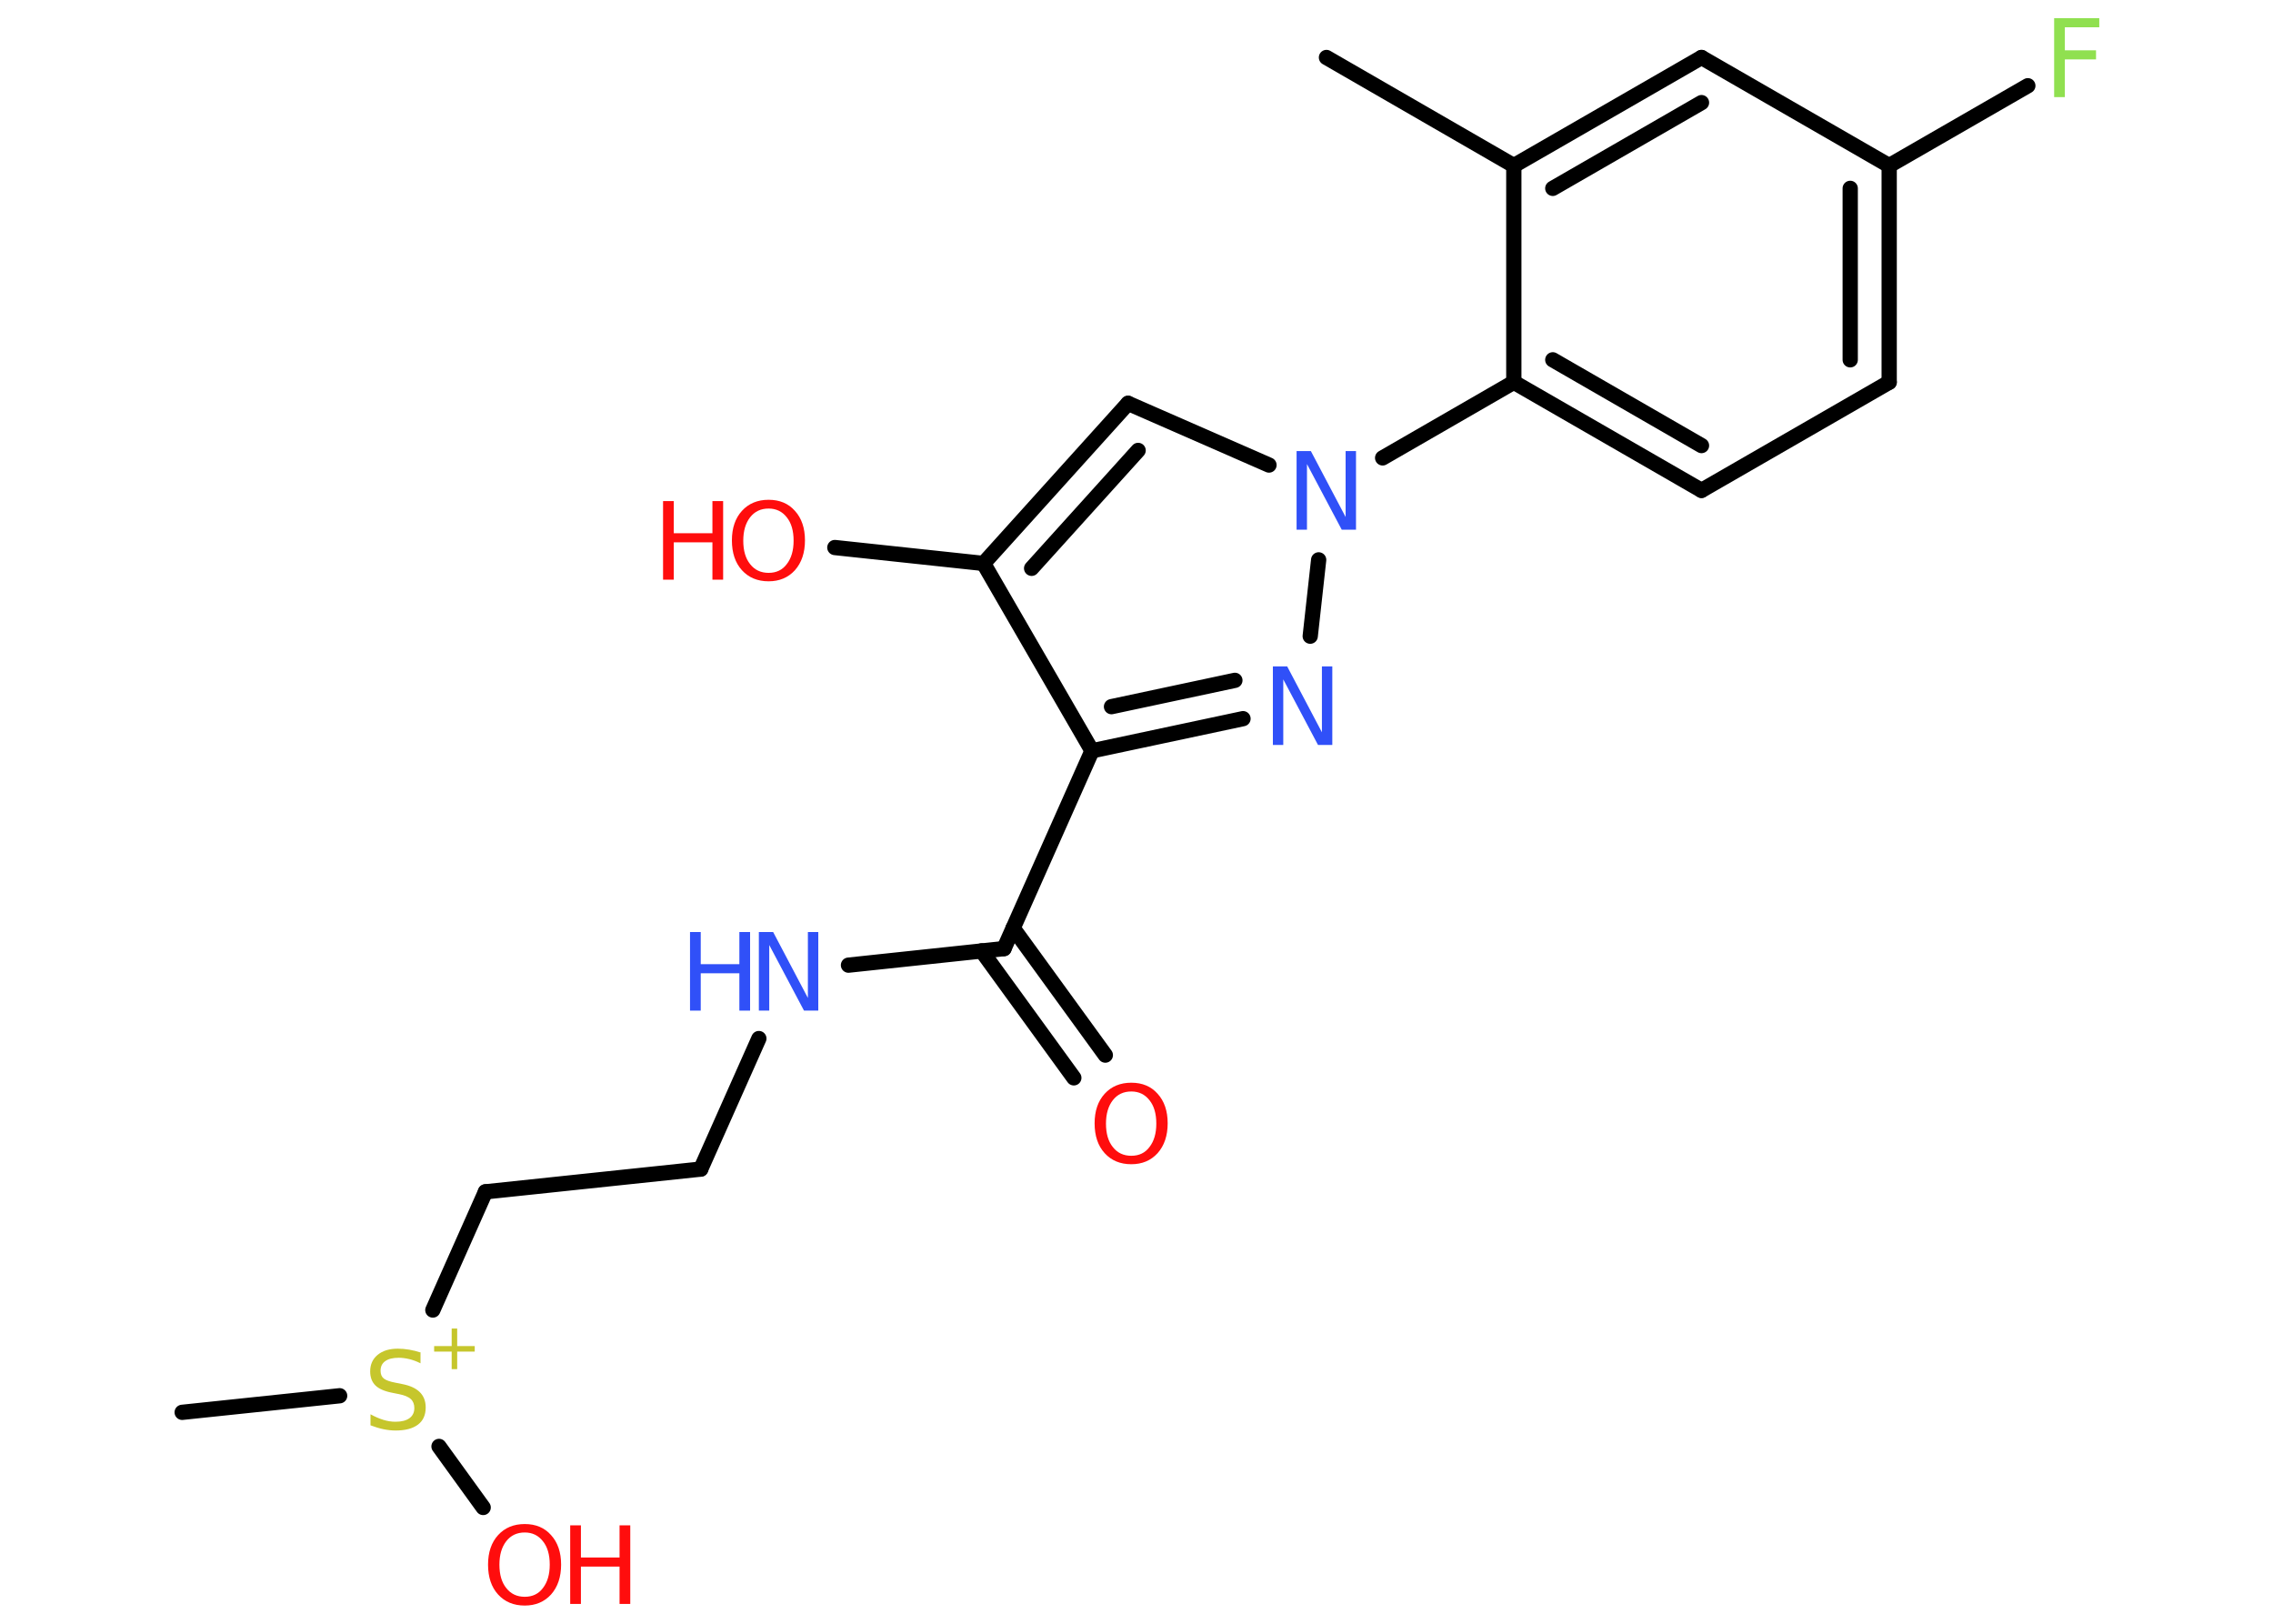 <?xml version='1.0' encoding='UTF-8'?>
<!DOCTYPE svg PUBLIC "-//W3C//DTD SVG 1.1//EN" "http://www.w3.org/Graphics/SVG/1.1/DTD/svg11.dtd">
<svg version='1.2' xmlns='http://www.w3.org/2000/svg' xmlns:xlink='http://www.w3.org/1999/xlink' width='70.0mm' height='50.0mm' viewBox='0 0 70.0 50.0'>
  <desc>Generated by the Chemistry Development Kit (http://github.com/cdk)</desc>
  <g stroke-linecap='round' stroke-linejoin='round' stroke='#000000' stroke-width='.47' fill='#FF0D0D'>
    <rect x='.0' y='.0' width='70.0' height='50.0' fill='#FFFFFF' stroke='none'/>
    <g id='mol1' class='mol'>
      <line id='mol1bnd1' class='bond' x1='40.85' y1='1.77' x2='46.62' y2='5.1'/>
      <g id='mol1bnd2' class='bond'>
        <line x1='52.4' y1='1.77' x2='46.62' y2='5.1'/>
        <line x1='52.4' y1='3.16' x2='47.82' y2='5.8'/>
      </g>
      <line id='mol1bnd3' class='bond' x1='52.4' y1='1.77' x2='58.18' y2='5.1'/>
      <line id='mol1bnd4' class='bond' x1='58.18' y1='5.1' x2='62.45' y2='2.64'/>
      <g id='mol1bnd5' class='bond'>
        <line x1='58.18' y1='11.77' x2='58.18' y2='5.1'/>
        <line x1='56.98' y1='11.08' x2='56.98' y2='5.8'/>
      </g>
      <line id='mol1bnd6' class='bond' x1='58.18' y1='11.77' x2='52.4' y2='15.1'/>
      <g id='mol1bnd7' class='bond'>
        <line x1='46.62' y1='11.77' x2='52.4' y2='15.1'/>
        <line x1='47.82' y1='11.08' x2='52.4' y2='13.72'/>
      </g>
      <line id='mol1bnd8' class='bond' x1='46.62' y1='5.1' x2='46.62' y2='11.77'/>
      <line id='mol1bnd9' class='bond' x1='46.62' y1='11.77' x2='42.58' y2='14.1'/>
      <line id='mol1bnd10' class='bond' x1='39.08' y1='14.32' x2='34.74' y2='12.42'/>
      <g id='mol1bnd11' class='bond'>
        <line x1='34.74' y1='12.42' x2='30.29' y2='17.35'/>
        <line x1='35.05' y1='13.87' x2='31.77' y2='17.5'/>
      </g>
      <line id='mol1bnd12' class='bond' x1='30.29' y1='17.35' x2='25.71' y2='16.86'/>
      <line id='mol1bnd13' class='bond' x1='30.29' y1='17.35' x2='33.63' y2='23.12'/>
      <line id='mol1bnd14' class='bond' x1='33.63' y1='23.12' x2='30.92' y2='29.21'/>
      <g id='mol1bnd15' class='bond'>
        <line x1='31.2' y1='28.58' x2='34.04' y2='32.49'/>
        <line x1='30.23' y1='29.28' x2='33.07' y2='33.19'/>
      </g>
      <line id='mol1bnd16' class='bond' x1='30.92' y1='29.21' x2='26.13' y2='29.72'/>
      <line id='mol1bnd17' class='bond' x1='23.37' y1='31.98' x2='21.58' y2='36.0'/>
      <line id='mol1bnd18' class='bond' x1='21.58' y1='36.0' x2='14.95' y2='36.7'/>
      <line id='mol1bnd19' class='bond' x1='14.95' y1='36.7' x2='13.33' y2='40.34'/>
      <line id='mol1bnd20' class='bond' x1='10.46' y1='42.98' x2='5.61' y2='43.49'/>
      <line id='mol1bnd21' class='bond' x1='13.52' y1='44.54' x2='14.88' y2='46.42'/>
      <g id='mol1bnd22' class='bond'>
        <line x1='33.63' y1='23.12' x2='38.28' y2='22.13'/>
        <line x1='34.23' y1='21.76' x2='38.03' y2='20.95'/>
      </g>
      <line id='mol1bnd23' class='bond' x1='40.61' y1='17.24' x2='40.35' y2='19.59'/>
      <path id='mol1atm5' class='atom' d='M63.26 .56h1.39v.28h-1.06v.71h.96v.28h-.96v1.16h-.33v-2.42z' stroke='none' fill='#90E050'/>
      <path id='mol1atm9' class='atom' d='M39.93 13.89h.44l1.07 2.03v-2.03h.32v2.42h-.44l-1.07 -2.02v2.02h-.32v-2.42z' stroke='none' fill='#3050F8'/>
      <g id='mol1atm12' class='atom'>
        <path d='M23.67 15.66q-.36 .0 -.57 .27q-.21 .27 -.21 .72q.0 .46 .21 .72q.21 .27 .57 .27q.36 .0 .56 -.27q.21 -.27 .21 -.72q.0 -.46 -.21 -.72q-.21 -.27 -.56 -.27zM23.67 15.39q.51 .0 .81 .34q.31 .34 .31 .91q.0 .57 -.31 .92q-.31 .34 -.81 .34q-.51 .0 -.82 -.34q-.31 -.34 -.31 -.92q.0 -.57 .31 -.91q.31 -.34 .82 -.34z' stroke='none'/>
        <path d='M20.42 15.43h.33v.99h1.19v-.99h.33v2.42h-.33v-1.15h-1.19v1.15h-.33v-2.42z' stroke='none'/>
      </g>
      <path id='mol1atm15' class='atom' d='M34.84 33.61q-.36 .0 -.57 .27q-.21 .27 -.21 .72q.0 .46 .21 .72q.21 .27 .57 .27q.36 .0 .56 -.27q.21 -.27 .21 -.72q.0 -.46 -.21 -.72q-.21 -.27 -.56 -.27zM34.84 33.34q.51 .0 .81 .34q.31 .34 .31 .91q.0 .57 -.31 .92q-.31 .34 -.81 .34q-.51 .0 -.82 -.34q-.31 -.34 -.31 -.92q.0 -.57 .31 -.91q.31 -.34 .82 -.34z' stroke='none'/>
      <g id='mol1atm16' class='atom'>
        <path d='M23.37 28.7h.44l1.07 2.03v-2.03h.32v2.42h-.44l-1.07 -2.02v2.02h-.32v-2.42z' stroke='none' fill='#3050F8'/>
        <path d='M21.25 28.7h.33v.99h1.19v-.99h.33v2.42h-.33v-1.15h-1.19v1.15h-.33v-2.42z' stroke='none' fill='#3050F8'/>
      </g>
      <g id='mol1atm19' class='atom'>
        <path d='M12.95 41.66v.32q-.18 -.09 -.35 -.13q-.17 -.04 -.32 -.04q-.27 .0 -.41 .1q-.15 .1 -.15 .3q.0 .16 .1 .24q.1 .08 .37 .13l.2 .04q.36 .07 .54 .25q.18 .18 .18 .47q.0 .35 -.24 .53q-.24 .18 -.69 .18q-.17 .0 -.37 -.04q-.19 -.04 -.4 -.12v-.34q.2 .11 .39 .17q.19 .06 .38 .06q.28 .0 .43 -.11q.15 -.11 .15 -.31q.0 -.18 -.11 -.28q-.11 -.1 -.36 -.15l-.2 -.04q-.37 -.07 -.53 -.23q-.16 -.16 -.16 -.43q.0 -.32 .23 -.51q.23 -.19 .62 -.19q.17 .0 .35 .03q.18 .03 .36 .09z' stroke='none' fill='#C6C62C'/>
        <path d='M14.08 40.91v.54h.54v.17h-.54v.54h-.17v-.54h-.54v-.17h.54v-.54h.17z' stroke='none' fill='#C6C62C'/>
      </g>
      <g id='mol1atm21' class='atom'>
        <path d='M16.16 47.19q-.36 .0 -.57 .27q-.21 .27 -.21 .72q.0 .46 .21 .72q.21 .27 .57 .27q.36 .0 .56 -.27q.21 -.27 .21 -.72q.0 -.46 -.21 -.72q-.21 -.27 -.56 -.27zM16.16 46.93q.51 .0 .81 .34q.31 .34 .31 .91q.0 .57 -.31 .92q-.31 .34 -.81 .34q-.51 .0 -.82 -.34q-.31 -.34 -.31 -.92q.0 -.57 .31 -.91q.31 -.34 .82 -.34z' stroke='none'/>
        <path d='M17.56 46.97h.33v.99h1.19v-.99h.33v2.42h-.33v-1.15h-1.19v1.15h-.33v-2.42z' stroke='none'/>
      </g>
      <path id='mol1atm22' class='atom' d='M39.2 20.52h.44l1.07 2.03v-2.03h.32v2.42h-.44l-1.07 -2.02v2.02h-.32v-2.42z' stroke='none' fill='#3050F8'/>
    </g>
  </g>
</svg>
